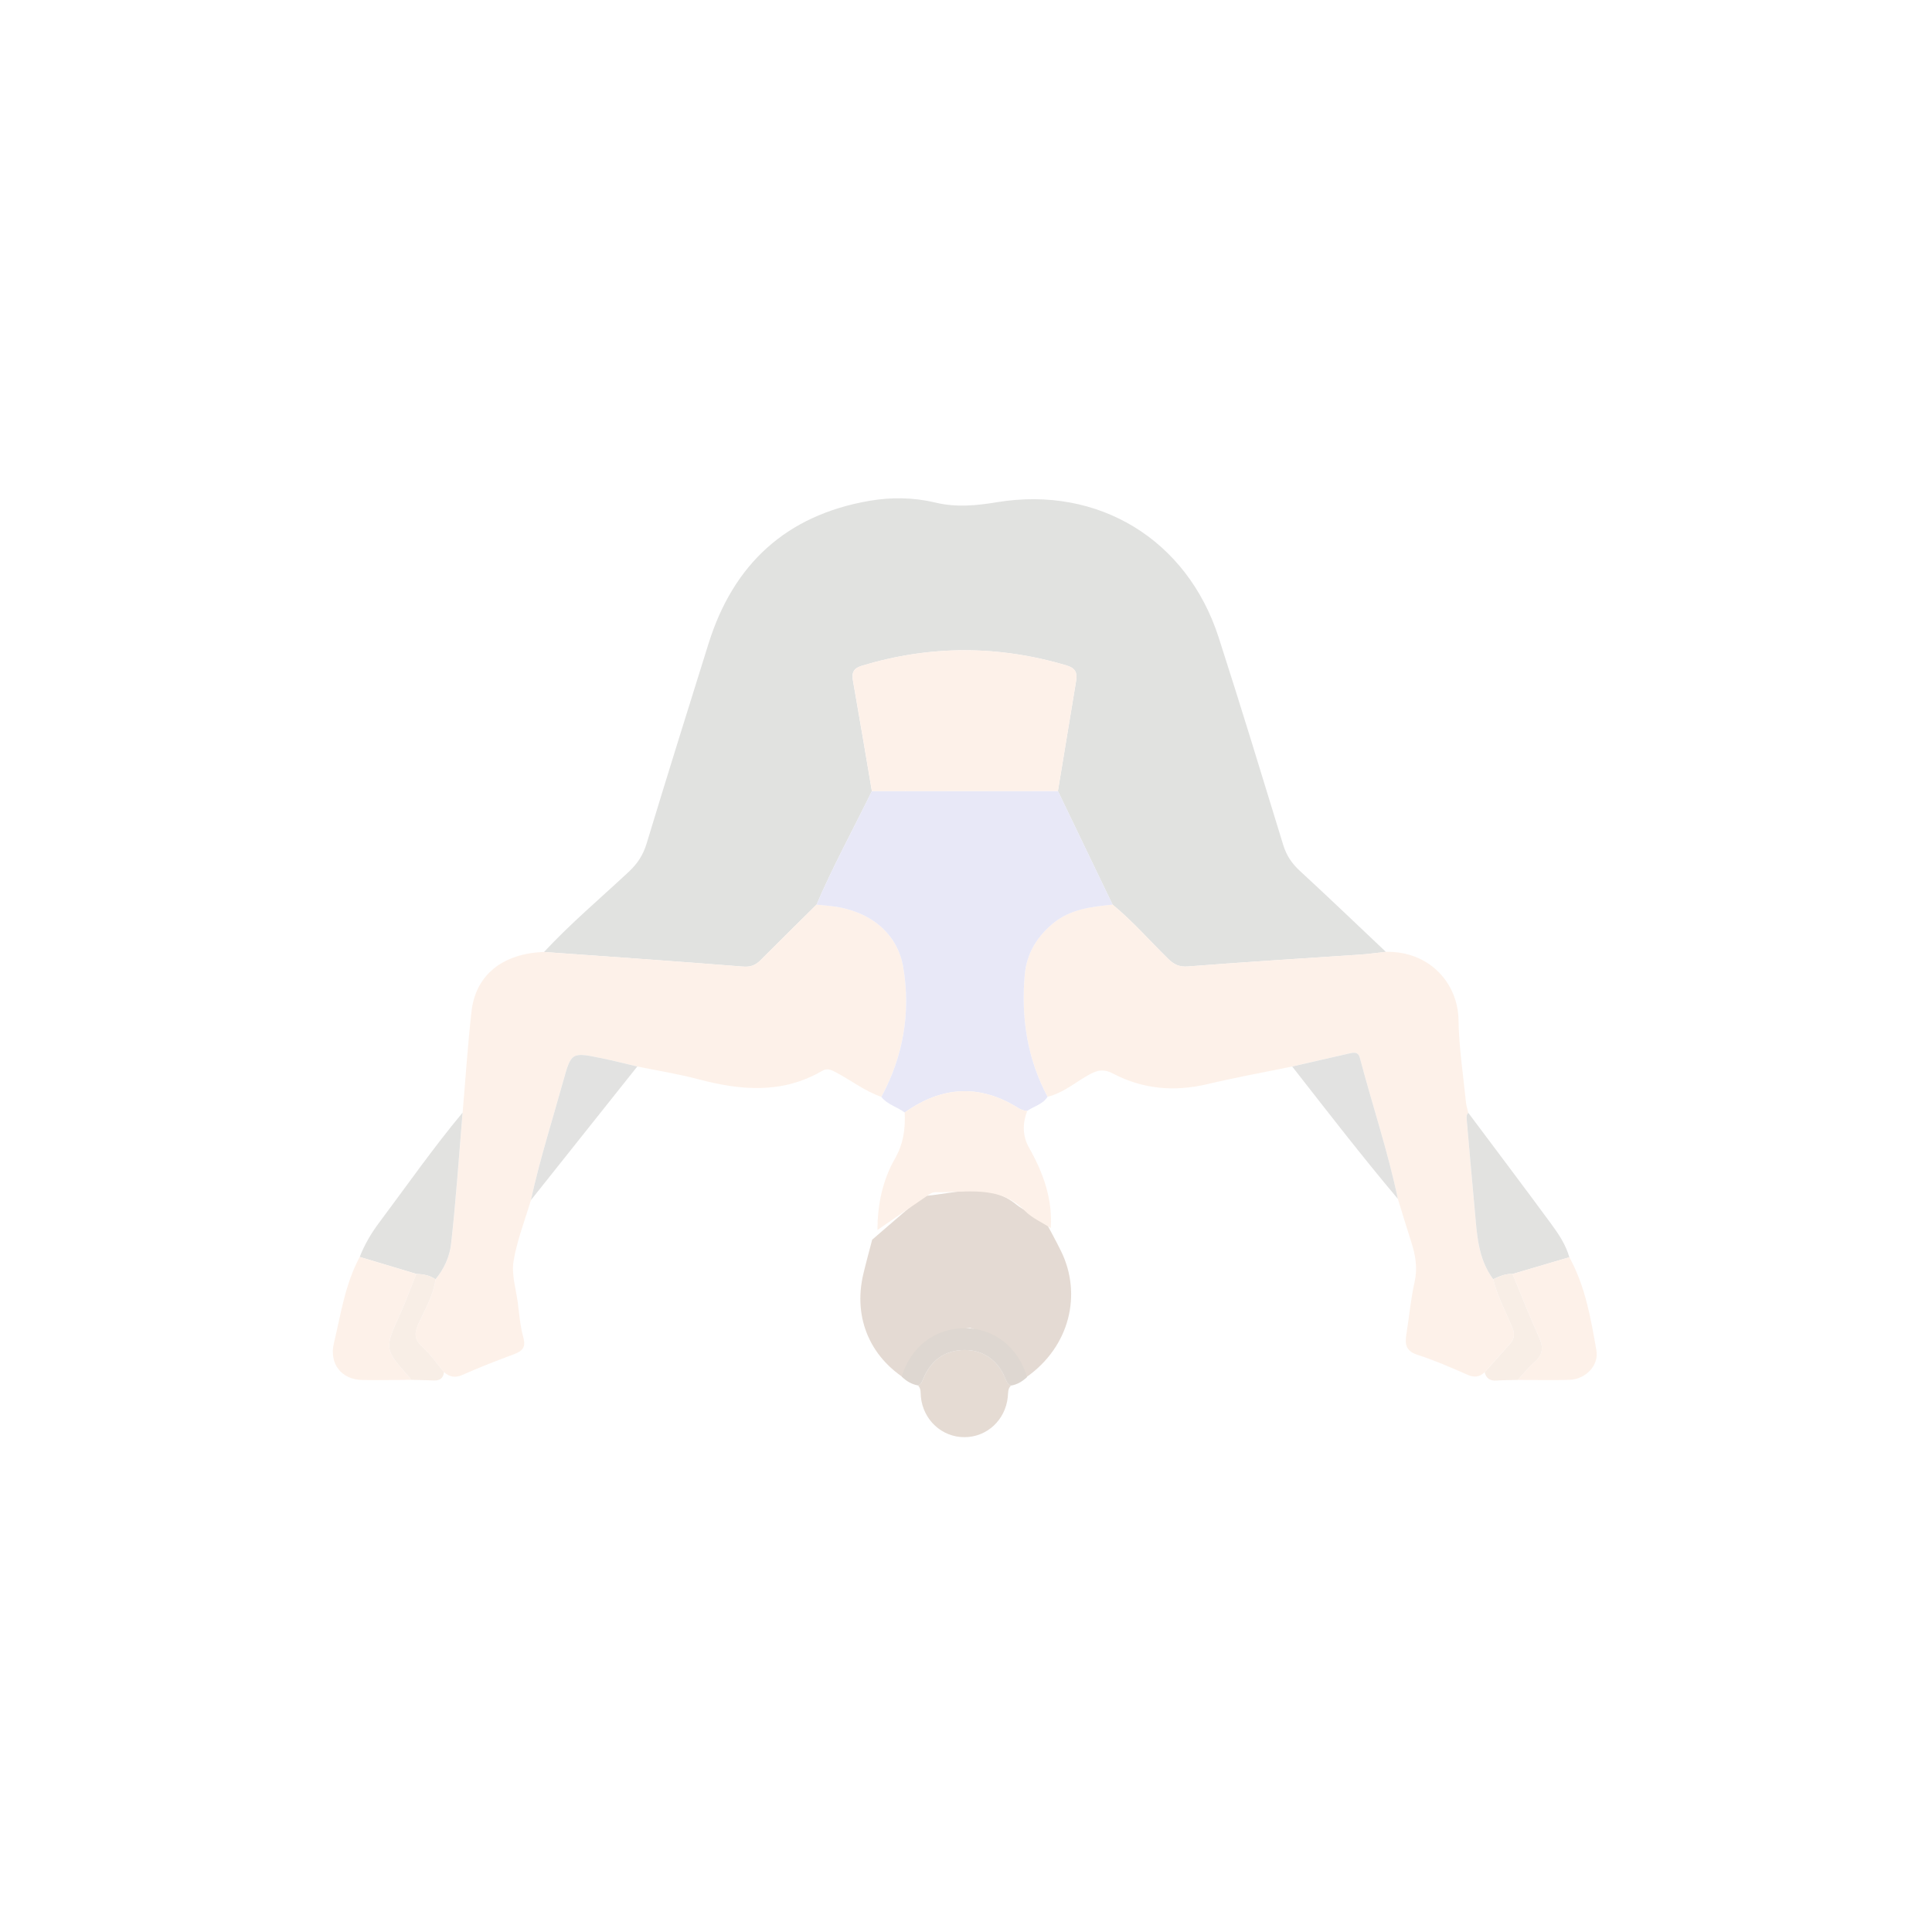 <svg width="500" height="500" viewBox="0 0 500 500" fill="none" xmlns="http://www.w3.org/2000/svg">
<g opacity="0.2">
<path d="M140.8 246.369C147.68 238.965 155.411 232.457 162.774 225.571C164.992 223.493 166.453 221.246 167.343 218.306C172.588 201.018 177.978 183.777 183.374 166.536C189.823 145.947 203.485 133.369 224.888 129.632C230.598 128.636 236.425 128.706 242.054 130.062C247.461 131.366 252.659 130.854 258.032 129.969C284.249 125.65 307.207 139.614 315.379 164.941C321.148 182.805 326.607 200.762 332.108 218.708C332.935 221.397 334.32 223.458 336.375 225.355C343.884 232.271 351.247 239.331 358.663 246.34C356.451 246.578 354.245 246.898 352.027 247.05C337.166 248.062 322.3 248.947 307.451 250.117C305.129 250.298 303.796 249.593 302.288 248.115C297.515 243.429 293.103 238.377 287.928 234.104C283.213 224.308 278.498 214.505 273.783 204.709C275.343 195.25 276.892 185.791 278.475 176.344C278.824 174.243 278.463 172.944 276.036 172.223C258.376 166.966 240.767 166.961 223.13 172.269C221.046 172.898 220.354 173.911 220.726 176.053C222.414 185.611 224.009 195.18 225.639 204.744C220.86 214.529 215.604 224.086 211.32 234.116C206.488 238.895 201.64 243.656 196.849 248.476C195.528 249.809 194.241 250.309 192.222 250.146C175.091 248.778 157.937 247.608 140.794 246.374L140.8 246.369Z" fill="#6A6D66"/>
<path d="M287.94 234.099C293.109 238.371 297.527 243.429 302.294 248.109C303.802 249.588 305.135 250.292 307.457 250.112C322.306 248.942 337.172 248.057 352.033 247.044C354.251 246.893 356.457 246.578 358.669 246.334C369.95 246.09 377.325 254.466 377.464 263.965C377.569 271.078 378.687 278.174 379.391 285.275C379.484 286.189 379.787 287.086 379.991 287.994C379.502 288.448 379.519 289.024 379.571 289.618C380.253 297.307 380.899 305.002 381.62 312.692C382.22 319.071 382.365 325.579 386.434 331.051C387.499 335.387 389.583 339.334 391.324 343.397C392.092 345.189 391.958 346.47 390.742 347.826C388.565 350.254 386.394 352.698 384.222 355.131C382.907 356.406 381.556 356.558 379.81 355.795C375.532 353.926 371.236 352.041 366.801 350.614C363.774 349.642 363.564 347.815 363.972 345.283C364.693 340.8 365.089 336.249 366.085 331.831C366.899 328.222 366.347 324.927 365.27 321.563C364.065 317.802 362.924 314.025 361.754 310.253C359.164 297.889 355.124 285.916 351.911 273.721C351.527 272.254 350.491 272.336 349.431 272.574C344.419 273.698 339.419 274.862 334.419 276.014C327.108 277.516 319.756 278.849 312.498 280.572C303.941 282.598 295.763 281.899 287.992 277.813C285.844 276.684 284.232 276.853 282.165 277.959C278.481 279.926 275.297 282.854 271.094 283.844C265.797 273.907 264.202 263.238 265.203 252.178C265.681 246.869 268.271 242.486 272.468 238.994C277.008 235.222 282.445 234.669 287.928 234.093L287.94 234.099Z" fill="#F7BB92"/>
<path d="M140.8 246.369C157.942 247.597 175.09 248.773 192.227 250.141C194.253 250.304 195.533 249.803 196.854 248.47C201.645 243.651 206.5 238.895 211.331 234.11C212.379 234.215 213.421 234.32 214.468 234.419C224.696 235.385 232.239 241.194 233.77 250.345C235.732 262.062 233.776 273.337 228.107 283.873C223.852 282.418 220.312 279.629 216.389 277.551C215.173 276.905 214.119 276.358 212.798 277.126C202.472 283.157 191.715 282.22 180.737 279.309C175.539 277.93 170.201 277.091 164.927 276.009C161.86 275.287 158.804 274.495 155.719 273.867C147.93 272.278 147.843 272.283 145.759 279.804C142.913 290.054 139.67 300.2 137.395 310.608C135.835 315.87 133.774 321.051 132.907 326.423C132.354 329.84 133.529 333.554 134.001 337.122C134.397 340.131 134.624 343.199 135.433 346.098C136.149 348.659 135.235 349.648 133.035 350.469C128.541 352.14 124.059 353.874 119.682 355.824C117.761 356.68 116.352 356.354 114.909 355.114C113.046 352.891 111.387 350.446 109.257 348.513C107.225 346.674 107.213 345.027 108.232 342.739C109.92 338.938 112.15 335.317 112.708 331.08C114.944 328.426 116.381 325.166 116.748 321.941C118.023 310.643 118.774 299.292 119.722 287.959C120.479 279.204 121.038 270.427 122.033 261.701C123.11 252.283 130.142 246.724 140.811 246.369H140.8Z" fill="#F7BB92"/>
<path d="M228.105 283.879C233.781 273.344 235.731 262.063 233.769 250.351C232.238 241.201 224.694 235.392 214.467 234.425C213.419 234.326 212.377 234.222 211.33 234.117C215.608 224.088 220.87 214.53 225.643 204.745C241.691 204.733 257.739 204.727 273.787 204.716C278.502 214.512 283.217 224.315 287.932 234.111C282.449 234.687 277.012 235.24 272.472 239.012C268.269 242.499 265.685 246.888 265.207 252.196C264.206 263.256 265.807 273.926 271.098 283.862C269.852 285.818 267.582 286.289 265.83 287.506C264.998 287.459 264.264 287.215 263.537 286.755C253.478 280.457 243.682 281.12 234.13 287.913C232.191 286.464 229.677 285.876 228.099 283.885L228.105 283.879Z" fill="#8A8AD9"/>
<path d="M236.028 357.867C225.446 352.046 220.655 341.347 223.438 329.67C224.142 326.708 224.957 323.774 225.72 320.829C229.451 317.616 233.164 314.385 236.919 311.195C237.711 310.526 238.595 309.577 239.503 309.501C247.484 308.814 255.674 305.712 263.101 311.795C265.133 313.459 267.845 314.292 270.243 315.508C271.71 318.291 273.247 321.032 274.626 323.855C280.005 334.839 277 348.5 265.5 356.5C260.5 350 259 346 251.029 343.641C243.252 344.438 237.518 349.869 236.017 357.867H236.028Z" fill="#7A4821"/>
<path d="M271.938 317.82C269.685 316.353 267.077 315.235 265.238 313.361C258.509 306.51 250.034 308.716 242.019 308.541C241.111 308.524 240.121 309.368 239.265 309.95C235.191 312.715 231.145 315.526 227.094 318.32C227.076 311.801 228.404 305.456 231.588 299.892C233.834 295.963 234.323 292.115 234.137 287.907C243.689 281.119 253.486 280.45 263.544 286.748C264.272 287.208 265.011 287.453 265.837 287.499C264.609 290.8 264.563 293.931 266.39 297.156C269.999 303.541 272.432 310.305 271.938 317.82Z" fill="#F7BB92"/>
<path d="M386.44 331.057C382.371 325.585 382.219 319.072 381.626 312.698C380.904 305.009 380.258 297.313 379.577 289.624C379.524 289.03 379.507 288.454 379.996 288C387.167 297.587 394.385 307.139 401.475 316.784C403.402 319.403 405.235 322.157 406.143 325.37C401.242 326.813 396.341 328.263 391.434 329.706C389.612 329.572 388.029 330.329 386.434 331.057H386.44Z" fill="#6C6D66"/>
<path d="M119.71 287.958C118.761 299.291 118.01 310.648 116.736 321.94C116.375 325.165 114.937 328.425 112.696 331.079C111.206 330.025 109.5 329.752 107.737 329.682C102.859 328.221 97.975 326.754 93.097 325.293C94.337 322.109 96.06 319.175 98.091 316.463C105.239 306.916 112.067 297.126 119.71 287.958Z" fill="#6C6D66"/>
<path d="M93.098 325.295C97.976 326.756 102.86 328.223 107.738 329.684C106.352 333.147 105.095 336.663 103.558 340.057C99.466 349.108 99.42 349.085 105.991 356.5C106.143 356.669 106.23 356.896 106.352 357.1C102.138 357.123 97.924 357.222 93.715 357.141C88.354 357.042 85.159 352.903 86.398 347.688C88.209 340.097 89.315 332.297 93.092 325.295H93.098Z" fill="#F7BB92"/>
<path d="M391.44 329.706C396.341 328.262 401.242 326.813 406.149 325.369C410.282 332.872 411.702 341.202 413.146 349.462C413.839 353.431 410.317 356.976 406.172 357.104C401.72 357.244 397.261 357.122 392.802 357.116C394.217 355.579 395.509 353.909 397.08 352.547C399.286 350.632 399.502 348.717 398.303 346.074C395.852 340.69 393.71 335.166 391.446 329.7L391.44 329.706Z" fill="#F7BB92"/>
<path d="M261.641 358.582C260.785 359.397 260.93 360.462 260.82 361.504C260.203 367.523 255.418 371.935 249.58 371.941C243.753 371.941 238.916 367.482 238.322 361.51C238.217 360.474 238.427 359.385 237.577 358.547C238.538 358.139 238.747 357.255 239.137 356.381C241.116 351.958 244.527 349.49 249.44 349.379C254.213 349.274 258.142 351.894 260.046 356.445C260.418 357.336 260.686 358.18 261.646 358.576L261.641 358.582Z" fill="#7B4B24"/>
<path d="M137.394 310.609C139.67 300.201 142.912 290.056 145.759 279.805C147.848 272.285 147.93 272.273 155.718 273.868C158.803 274.497 161.859 275.294 164.927 276.01C155.747 287.541 146.568 299.072 137.388 310.609H137.394Z" fill="#6D6E67"/>
<path d="M334.424 276.019C339.43 274.867 344.43 273.703 349.436 272.579C350.496 272.341 351.526 272.265 351.916 273.726C355.129 285.921 359.169 297.894 361.759 310.258C352.341 299.088 343.423 287.521 334.424 276.014V276.019Z" fill="#6D6E67"/>
<path d="M261.64 358.584C260.68 358.188 260.412 357.35 260.039 356.453C258.142 351.895 254.213 349.276 249.434 349.387C244.521 349.497 241.11 351.965 239.131 356.389C238.741 357.256 238.537 358.147 237.571 358.554C235.918 358.24 234.538 357.437 233.362 356.255C235.714 348.467 241.995 343.682 249.818 343.723C257.333 343.764 263.642 348.77 265.796 356.395C264.603 357.495 263.276 358.333 261.64 358.589V358.584Z" fill="#5C381A"/>
<path d="M391.44 329.706C393.71 335.172 395.846 340.696 398.297 346.08C399.502 348.723 399.287 350.638 397.075 352.553C395.509 353.909 394.211 355.585 392.796 357.122C390.951 357.169 389.106 357.163 387.267 357.285C385.625 357.39 384.624 356.738 384.234 355.143C386.405 352.71 388.57 350.265 390.753 347.838C391.97 346.487 392.104 345.207 391.335 343.408C389.595 339.339 387.511 335.399 386.446 331.062C388.035 330.335 389.618 329.578 391.446 329.712L391.44 329.706Z" fill="#DEA881"/>
<path d="M106.357 357.098C106.241 356.894 106.148 356.667 105.996 356.498C99.425 349.083 99.471 349.106 103.563 340.054C105.1 336.661 106.357 333.145 107.743 329.682C109.506 329.751 111.218 330.025 112.702 331.079C112.143 335.322 109.92 338.937 108.226 342.738C107.213 345.02 107.219 346.673 109.25 348.512C111.381 350.439 113.04 352.889 114.902 355.113C114.716 356.661 113.843 357.336 112.289 357.267C110.31 357.179 108.331 357.15 106.352 357.092L106.357 357.098Z" fill="#DEA881"/>
<path d="M273.795 204.709C257.747 204.72 241.699 204.726 225.65 204.738C224.021 195.174 222.426 185.599 220.738 176.047C220.359 173.911 221.052 172.892 223.142 172.263C240.785 166.955 258.387 166.961 276.047 172.217C278.469 172.939 278.836 174.231 278.486 176.338C276.903 185.791 275.355 195.25 273.795 204.703V204.709Z" fill="#F7BB92"/>
</g>
</svg>
